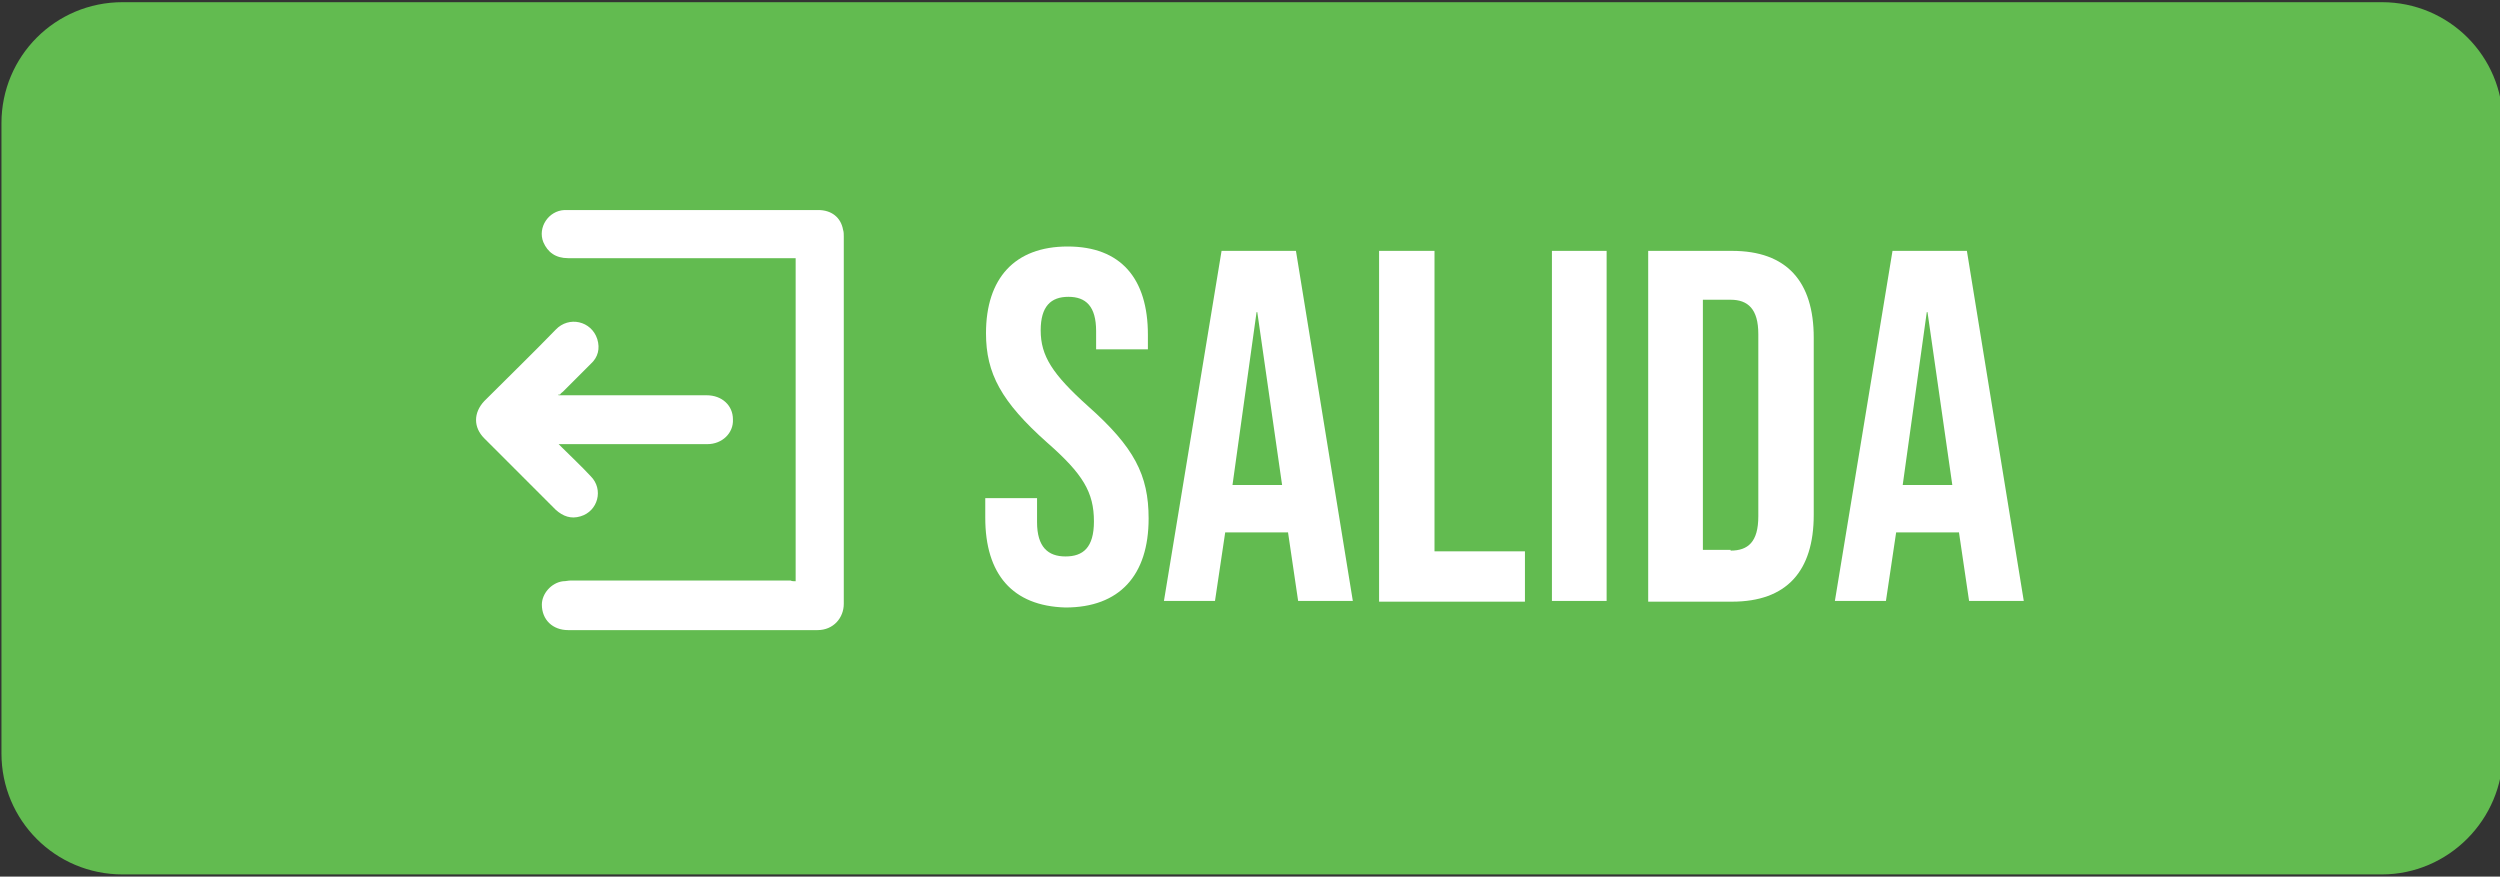 <?xml version="1.0" encoding="utf-8"?>
<!-- Generator: Adobe Illustrator 22.1.0, SVG Export Plug-In . SVG Version: 6.00 Build 0)  -->
<svg version="1.1" id="Layer_1" xmlns="http://www.w3.org/2000/svg" xmlns:xlink="http://www.w3.org/1999/xlink" x="0px" y="0px"
	 viewBox="0 0 342.8 120.2" style="enable-background:new 0 0 342.8 120.2;" xml:space="preserve">
<rect x="0" y="0" width="342.8" height="120.2" fill="#333333" stroke="none"/>
<style type="text/css">
	.st0{fill:#62BB50;}
	.st1{fill:#FFFFFF;}
</style>
<g>
	<path class="st0" d="M326.6,119.9H16.8c-9.2,0-16.6-7.4-16.6-16.6V16.9c0-9.2,7.4-16.6,16.6-16.6h309.8c9.2,0,16.6,7.4,16.6,16.6
		v86.3C343.2,112.4,335.7,119.9,326.6,119.9z"/>
	<g>
		<g>
			<path class="st1" d="M109.1,79.7c0-14.8,0-29.5,0-44.3c-0.2,0-0.5,0-0.7,0c-10.2,0-20.4,0-30.5,0c-1.7,0-2.8-0.8-3.4-2.2
				c-0.8-2,0.7-4.3,2.9-4.4c0.2,0,0.3,0,0.5,0c11.4,0,22.9,0,34.3,0c1.8,0,3.1,1,3.4,2.7c0.1,0.3,0.1,0.6,0.1,0.9
				c0,16.8,0,33.6,0,50.4c0,1.9-1.4,3.6-3.6,3.6c-11.4,0-22.8,0-34.2,0c-2.1,0-3.6-1.4-3.6-3.5c0-1.5,1.3-3,2.9-3.2
				c0.4,0,0.7-0.1,1.1-0.1c10,0,20.1,0,30.1,0C108.6,79.7,108.8,79.7,109.1,79.7z"/>
			<path class="st1" d="M76.6,54.2c0.2,0,0.4,0,0.6,0c6.6,0,13.1,0,19.7,0c2.1,0,3.6,1.4,3.6,3.3c0.1,1.9-1.5,3.4-3.5,3.4
				c-3.9,0-7.7,0-11.6,0c-2.9,0-5.8,0-8.8,0c0.2,0.2,0.3,0.3,0.4,0.4c1.3,1.3,2.7,2.6,4,4c1.8,1.8,1,4.8-1.4,5.5
				c-1.3,0.4-2.4,0-3.4-0.9c-1.2-1.2-2.4-2.4-3.6-3.6c-2.1-2.1-4.2-4.2-6.2-6.2c-1.5-1.5-1.5-3.5,0-5.1c3.3-3.3,6.6-6.5,9.8-9.8
				c1.8-1.9,4.9-1.2,5.7,1.3c0.4,1.3,0.1,2.5-0.9,3.4c-1.3,1.3-2.5,2.5-3.8,3.8c-0.1,0.1-0.3,0.2-0.4,0.4
				C76.5,54.1,76.5,54.1,76.6,54.2z"/>
		</g>
		<g>
			<path class="st1" d="M135.1,71v-2.7h7.1v3.3c0,3.4,1.5,4.7,3.9,4.7c2.4,0,3.9-1.2,3.9-4.8c0-4-1.5-6.5-6.4-10.8
				c-6.3-5.6-8.4-9.5-8.4-15c0-7.5,3.9-11.9,11.2-11.9s11,4.4,11,12.1v2h-7.1v-2.5c0-3.4-1.4-4.7-3.8-4.7c-2.4,0-3.8,1.3-3.8,4.6
				c0,3.5,1.6,6,6.5,10.4c6.3,5.6,8.3,9.4,8.3,15.4c0,7.8-4,12.2-11.4,12.2C138.8,83.1,135.1,78.7,135.1,71z"/>
			<path class="st1" d="M167.5,34.4h10.2l7.8,48H178l-1.4-9.5V73h-8.6l-1.4,9.4h-7L167.5,34.4z M175.8,66.5l-3.4-23.7h-0.1L169,66.5
				H175.8z"/>
			<path class="st1" d="M189.2,34.4h7.5v41.2h12.4v6.9h-20V34.4z"/>
			<path class="st1" d="M212.8,34.4h7.5v48h-7.5V34.4z"/>
			<path class="st1" d="M226,34.4h11.5c7.5,0,11.2,4.2,11.2,11.9v24.3c0,7.7-3.7,11.9-11.2,11.9H226V34.4z M237.3,75.5
				c2.4,0,3.8-1.2,3.8-4.7v-25c0-3.4-1.4-4.7-3.8-4.7h-3.8v34.3H237.3z"/>
			<path class="st1" d="M259.5,34.4h10.2l7.8,48H270l-1.4-9.5V73H260l-1.4,9.4h-7L259.5,34.4z M267.7,66.5l-3.4-23.7h-0.1l-3.3,23.7
				H267.7z"/>
		</g>
	</g>
</g>
</svg>
